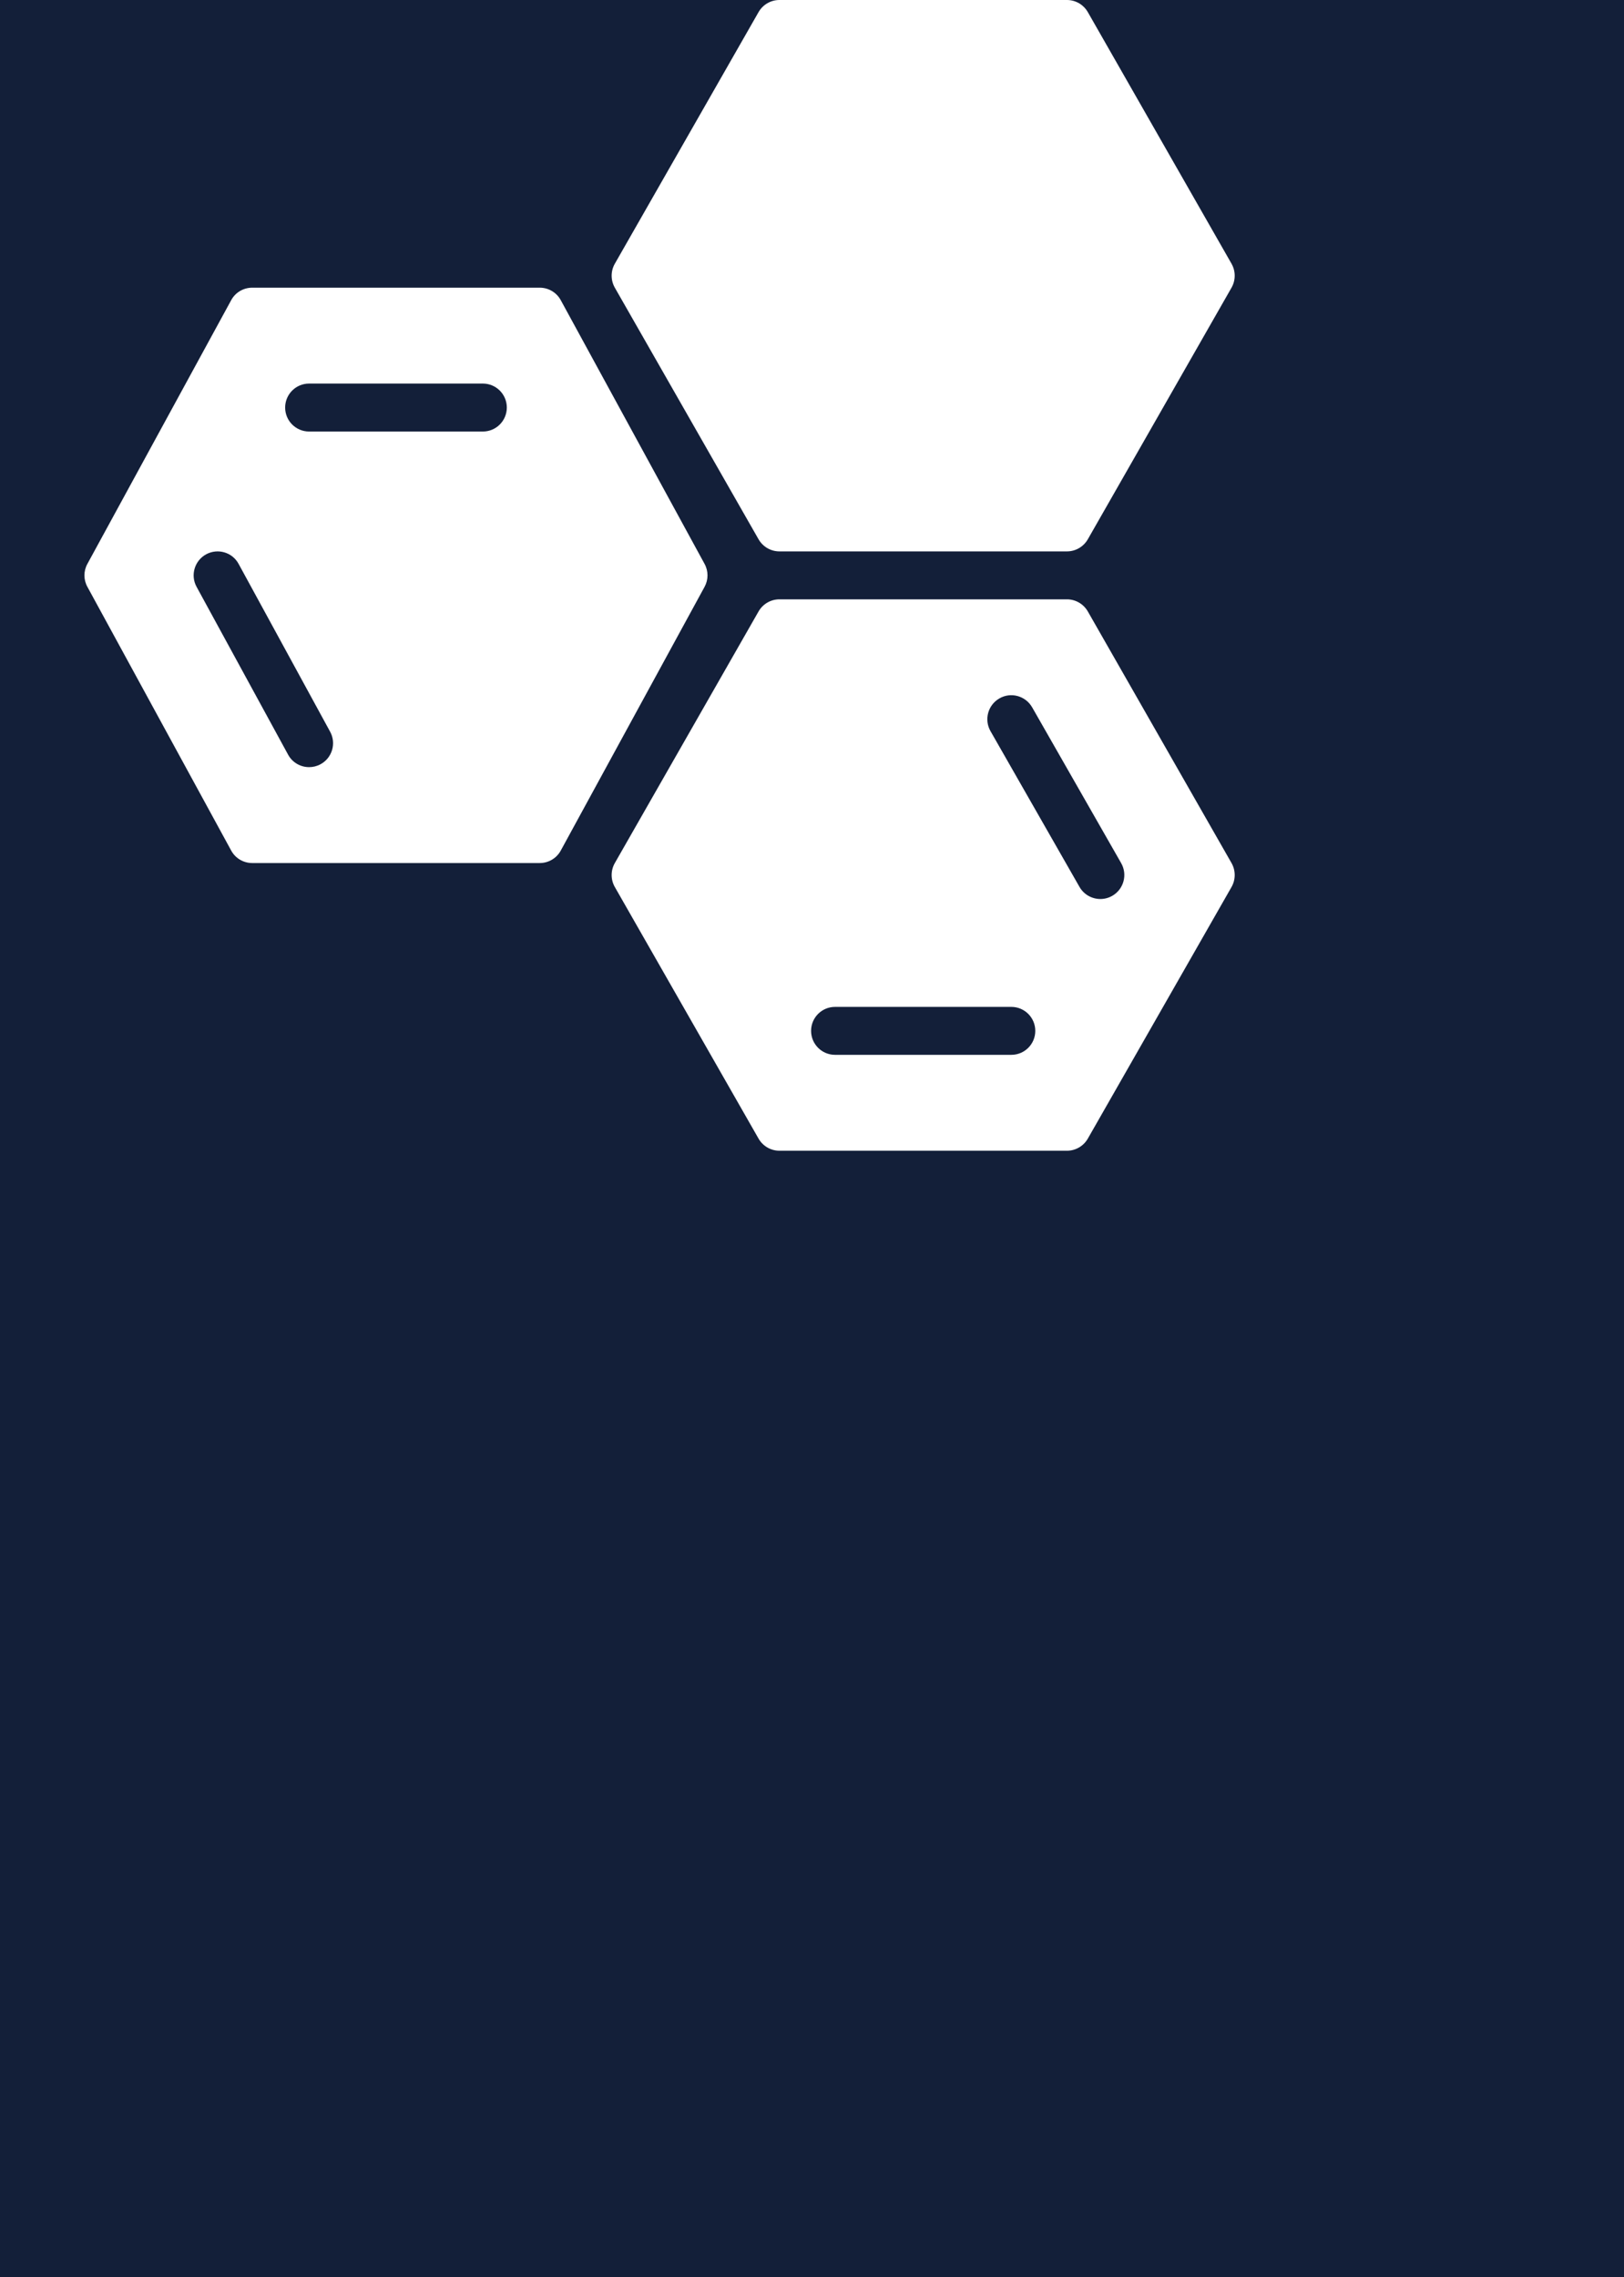 <?xml version="1.0" encoding="utf-8"?>
<!-- Generator: Adobe Illustrator 21.1.0, SVG Export Plug-In . SVG Version: 6.00 Build 0)  -->
<svg version="1.1" xmlns="http://www.w3.org/2000/svg" xmlns:xlink="http://www.w3.org/1999/xlink" x="0px" y="0px"
	 viewBox="-4 0 268.239 376.007" enable-background="new -4 0 268.239 376.007" xml:space="preserve">
<g id="Слой_2" display="none">
</g>
<g id="Слой_1">
	<g id="_x33_-2.">
		<path fill="#131F39" d="M75.751,63.333H47.055c-2.187,0-3.957,1.772-3.957,3.959c0,2.189,1.77,3.959,3.957,3.959h28.696
			c2.191,0,3.959-1.77,3.961-3.959C79.712,65.105,77.942,63.333,75.751,63.333z"/>
		<path fill="#131F39" d="M35.411,93.106c-1.033-1.921-3.44-2.621-5.364-1.581c-1.915,1.048-2.627,3.451-1.577,5.37l15.114,27.708
			c0.712,1.318,2.071,2.063,3.471,2.063c0.643,0,1.291-0.154,1.896-0.483c1.917-1.046,2.629-3.451,1.575-5.37L35.411,93.106z"/>
		<path fill="#131F39" d="M163.039,166.251h-29.113c-2.187,0-3.957,1.77-3.957,3.957c0,2.189,1.77,3.959,3.957,3.959h29.113
			c2.191,0,3.961-1.77,3.961-3.957C167,168.021,165.23,166.251,163.039,166.251z"/>
		<path fill="#131F39" d="M172.233,0c1.423,0,2.729,0.762,3.442,1.996l23.747,41.561c0.687,1.218,0.687,2.71,0,3.928l-23.747,41.561
			c-0.712,1.233-2.019,1.996-3.442,1.996h-47.499c-1.423,0-2.728-0.763-3.44-1.996l-23.75-41.561c-0.689-1.218-0.689-2.71,0-3.928
			l23.75-41.561C122.007,0.762,123.312,0,124.734,0H-4v376.757h268.239V0H172.233z M85.156,142.5h-47.5
			c-1.45,0-2.785-0.793-3.471-2.063l-23.75-43.542c-0.652-1.179-0.652-2.61,0-3.789l23.75-43.54
			c0.685-1.274,2.021-2.065,3.471-2.065h47.499c1.442,0,2.78,0.793,3.469,2.065l23.75,43.54c0.647,1.18,0.647,2.61,0.001,3.789
			l-23.75,43.542C87.936,141.709,86.598,142.5,85.156,142.5z M199.422,146.444l-23.747,41.561c-0.712,1.234-2.019,1.996-3.442,1.996
			h-47.499c-1.423,0-2.728-0.762-3.44-1.996l-23.75-41.561c-0.689-1.218-0.689-2.71,0-3.928l23.75-41.561
			c0.712-1.233,2.017-1.996,3.44-1.996h47.499c1.423,0,2.729,0.762,3.442,1.996l23.747,41.561
			C200.109,143.734,200.109,145.226,199.422,146.444z"/>
		<path fill="#131F39" d="M166.481,116.787c-1.096-1.909-3.527-2.563-5.403-1.473c-1.901,1.087-2.56,3.502-1.479,5.401
			l14.705,25.729c0.734,1.28,2.073,1.994,3.442,1.994c0.672,0,1.342-0.166,1.963-0.521c1.902-1.087,2.56-3.503,1.477-5.401
			L166.481,116.787z"/>
	</g>
	<g id="_x33_-3." display="none">
		<g display="inline">
			<defs>
				<path id="SVGID_1_" d="M112.375,96.895l-23.75,43.542c-0.689,1.272-2.027,2.063-3.469,2.063h-47.5
					c-1.45,0-2.785-0.793-3.471-2.063l-23.75-43.542c-0.652-1.179-0.652-2.61,0-3.789l23.75-43.54
					c0.685-1.274,2.021-2.065,3.471-2.065h47.499c1.442,0,2.78,0.793,3.469,2.065l23.75,43.54
					C113.021,94.286,113.021,95.716,112.375,96.895L112.375,96.895z M35.411,93.106c-1.033-1.921-3.44-2.621-5.364-1.581
					c-1.915,1.048-2.627,3.451-1.577,5.37l15.114,27.708c0.712,1.318,2.071,2.063,3.471,2.063c0.643,0,1.291-0.154,1.896-0.483
					c1.917-1.046,2.629-3.451,1.575-5.37L35.411,93.106L35.411,93.106z M75.751,63.333H47.055c-2.187,0-3.957,1.772-3.957,3.959
					c0,2.189,1.77,3.959,3.957,3.959h28.696c2.191,0,3.959-1.77,3.961-3.959C79.712,65.105,77.942,63.333,75.751,63.333
					L75.751,63.333z M199.422,47.485l-23.747,41.561c-0.712,1.233-2.019,1.996-3.442,1.996h-47.499c-1.423,0-2.728-0.763-3.44-1.996
					l-23.75-41.561c-0.689-1.218-0.689-2.71,0-3.928l23.75-41.561C122.007,0.762,123.312,0,124.734,0h47.499
					c1.423,0,2.729,0.762,3.442,1.996l23.747,41.561C200.109,44.775,200.109,46.267,199.422,47.485L199.422,47.485z
					 M199.422,146.444l-23.747,41.561c-0.712,1.234-2.019,1.996-3.442,1.996h-47.499c-1.423,0-2.728-0.762-3.44-1.996l-23.75-41.561
					c-0.689-1.218-0.689-2.71,0-3.928l23.75-41.561c0.712-1.233,2.017-1.996,3.44-1.996h47.499c1.423,0,2.729,0.762,3.442,1.996
					l23.747,41.561C200.109,143.734,200.109,145.226,199.422,146.444L199.422,146.444z M129.969,170.208
					c0,2.189,1.77,3.959,3.957,3.959h29.113c2.191,0,3.961-1.77,3.961-3.957c0-2.189-1.77-3.959-3.961-3.959h-29.113
					C131.739,166.251,129.969,168.021,129.969,170.208L129.969,170.208z M181.186,142.516l-14.705-25.729
					c-1.096-1.909-3.527-2.563-5.403-1.473c-1.901,1.087-2.56,3.502-1.479,5.401l14.705,25.729c0.734,1.28,2.073,1.994,3.442,1.994
					c0.672,0,1.342-0.166,1.963-0.521C181.611,146.83,182.269,144.414,181.186,142.516L181.186,142.516z"/>
			</defs>
			<linearGradient id="SVGID_2_" gradientUnits="userSpaceOnUse" x1="9.946" y1="95.001" x2="199.937" y2="95.001">
				<stop  offset="0" style="stop-color:#ED3338"/>
				<stop  offset="1" style="stop-color:#131F38"/>
			</linearGradient>
			<use xlink:href="#SVGID_1_"  overflow="visible" fill="url(#SVGID_2_)"/>
			<clipPath id="SVGID_3_">
				<use xlink:href="#SVGID_1_"  overflow="visible"/>
			</clipPath>
			<g clip-path="url(#SVGID_3_)">
			</g>
		</g>
	</g>
	<g id="_x33_." display="none">
		<g display="inline">
			<g>
				<defs>
					<path id="SVGID_4_" d="M9.618,225.929v-6.403h-5.32v6.403h-4.6v-15.705h4.6v5.822h5.32v-5.822h4.602v15.705H9.618
						L9.618,225.929z M26.182,225.929l-0.871-1.612h-0.093c-0.61,0.703-1.232,1.181-1.867,1.44
						c-0.633,0.259-1.452,0.386-2.455,0.386c-1.237,0-2.21-0.344-2.922-1.031c-0.71-0.687-1.066-1.654-1.066-2.899
						c0-1.297,0.486-2.262,1.461-2.895c0.973-0.635,2.382-0.99,4.229-1.069l2.191-0.064v-0.172c0-1.004-0.533-1.504-1.6-1.504
						c-0.957,0-2.174,0.299-3.65,0.901l-1.309-2.772c1.529-0.73,3.461-1.094,5.795-1.094c1.683,0,2.988,0.386,3.911,1.16
						c0.923,0.772,1.386,1.855,1.386,3.243v7.982H26.182L26.182,225.929z M24.814,220.493l-1.042,0.042
						c-1.492,0.05-2.237,0.56-2.237,1.527c0,0.745,0.429,1.116,1.286,1.116c0.548,0,1.019-0.16,1.409-0.483
						c0.39-0.322,0.585-0.741,0.585-1.257L24.814,220.493L24.814,220.493z M40.125,226.703c-0.666,1.647-1.482,2.811-2.451,3.49
						c-0.971,0.681-2.235,1.021-3.797,1.021c-0.602,0-1.22-0.06-1.853-0.183v-3.297c0.409,0.087,0.876,0.129,1.401,0.129
						c0.402,0,0.755-0.071,1.056-0.214c0.301-0.145,0.564-0.347,0.788-0.608s0.463-0.689,0.718-1.284l-5.169-11.999h4.776
						l2.226,6.982c0.108,0.365,0.181,0.807,0.22,1.322h0.093c0.062-0.494,0.154-0.928,0.278-1.301l2.284-7.003h4.625L40.125,226.703
						L40.125,226.703z M55.145,225.929v-4.426c-1.498,0.602-2.886,0.903-4.16,0.903c-1.592,0-2.768-0.34-3.529-1.015
						c-0.762-0.677-1.143-1.724-1.143-3.143v-4.49h4.532v4.276c0,0.838,0.413,1.257,1.239,1.257c0.882,0,1.901-0.18,3.06-0.537
						v-4.996h4.532v12.171H55.145L55.145,225.929z M70.931,225.929v-4.662h-3.592v4.662h-4.532v-12.171h4.532v4.382h3.592v-4.382
						h4.532v12.171L70.931,225.929L70.931,225.929z M89.4,224.473c-1.154,1.114-2.772,1.67-4.851,1.67
						c-1.992,0-3.579-0.569-4.756-1.706c-1.179-1.139-1.768-2.679-1.768-4.619c0-1.984,0.577-3.527,1.733-4.625
						c1.154-1.1,2.776-1.648,4.861-1.648c1.291,0,2.43,0.253,3.421,0.762c0.988,0.508,1.751,1.237,2.289,2.185
						c0.537,0.95,0.805,2.058,0.805,3.326C91.133,221.809,90.556,223.36,89.4,224.473L89.4,224.473z M86.08,217.465
						c-0.293-0.531-0.795-0.795-1.508-0.795c-0.695,0-1.193,0.263-1.494,0.79s-0.452,1.313-0.452,2.359
						c0,1.044,0.151,1.842,0.452,2.39s0.807,0.822,1.517,0.822c0.705,0,1.201-0.274,1.49-0.822c0.29-0.548,0.434-1.345,0.434-2.39
						C86.52,218.779,86.373,217.993,86.08,217.465L86.08,217.465z"/>
				</defs>
				<use xlink:href="#SVGID_4_"  overflow="visible" fill="#FFFFFF"/>
				<clipPath id="SVGID_5_">
					<use xlink:href="#SVGID_4_"  overflow="visible"/>
				</clipPath>
				<g clip-path="url(#SVGID_5_)">
				</g>
			</g>
		</g>
		<g display="inline">
			<g>
				<defs>
					<path id="SVGID_6_" d="M-1.635,253.391v-3.351h6.55v3.351H-1.635L-1.635,253.391z M17.071,257.613v-3.297
						c0-1.152,0.054-2.517,0.162-4.092l-5.227,7.389h-5.03v-12.171h4.034v3.061c0,0.172-0.002,0.359-0.006,0.56
						s-0.056,1.475-0.156,3.824l5.25-7.445h5.007v12.171H17.071L17.071,257.613z M33.541,249.257
						c-0.548-0.222-1.054-0.4-1.517-0.533c-0.463-0.131-0.948-0.199-1.45-0.199c-0.734,0-1.301,0.266-1.703,0.795
						c-0.403,0.531-0.604,1.278-0.604,2.245c0,1.95,0.778,2.922,2.33,2.922c1.33,0,2.604-0.357,3.826-1.073v3.339
						c-1.168,0.716-2.569,1.075-4.208,1.075c-2.148,0-3.776-0.539-4.886-1.612c-1.108-1.075-1.662-2.618-1.662-4.631
						c0-2.019,0.598-3.583,1.795-4.693c1.199-1.11,2.901-1.666,5.111-1.666c1.523,0,2.955,0.309,4.301,0.925L33.541,249.257
						L33.541,249.257z M46.337,249.257c-0.548-0.222-1.054-0.4-1.517-0.533c-0.465-0.131-0.948-0.199-1.45-0.199
						c-0.734,0-1.303,0.266-1.704,0.795c-0.402,0.531-0.602,1.278-0.602,2.245c0,1.95,0.776,2.922,2.33,2.922
						c1.328,0,2.604-0.357,3.824-1.073v3.339c-1.166,0.716-2.569,1.075-4.206,1.075c-2.148,0-3.778-0.539-4.886-1.612
						c-1.108-1.075-1.664-2.618-1.664-4.631c0-2.019,0.6-3.583,1.797-4.693c1.197-1.11,2.901-1.666,5.111-1.666
						c1.523,0,2.955,0.309,4.301,0.925L46.337,249.257L46.337,249.257z M58.473,257.613v-9.044h-2.666
						c-0.255,2.614-0.577,4.534-0.963,5.762c-0.386,1.23-0.919,2.119-1.598,2.67c-0.681,0.552-1.596,0.828-2.747,0.828
						c-0.805,0-1.488-0.108-2.052-0.322v-3.127c0.255,0.129,0.595,0.195,1.019,0.195c0.347,0,0.629-0.168,0.847-0.5
						c0.216-0.334,0.407-0.865,0.573-1.596c0.166-0.73,0.317-1.668,0.452-2.814c0.135-1.145,0.264-2.552,0.388-4.222h11.277v12.171
						h-4.53V257.613z M70.143,252.662c0.031,0.679,0.299,1.214,0.805,1.6c0.506,0.388,1.197,0.581,2.069,0.581
						c0.795,0,1.529-0.071,2.197-0.21s1.392-0.376,2.174-0.714v3.019c-0.712,0.336-1.446,0.569-2.203,0.699
						c-0.757,0.127-1.662,0.193-2.712,0.193c-2.187,0-3.886-0.539-5.094-1.618c-1.21-1.077-1.815-2.612-1.815-4.602
						c0-2.056,0.56-3.633,1.681-4.733c1.12-1.098,2.72-1.648,4.799-1.648c1.977,0,3.505,0.479,4.583,1.434
						c1.079,0.955,1.618,2.332,1.618,4.131v1.869L70.143,252.662L70.143,252.662z M73.591,248.613
						c-0.344-0.351-0.805-0.527-1.384-0.527c-0.533,0-0.981,0.156-1.34,0.467c-0.359,0.313-0.569,0.801-0.631,1.467h3.893
						C74.114,249.432,73.934,248.964,73.591,248.613L73.591,248.613z M92.176,262.082v-4.469h-8.681v4.469h-3.963v-7.594h1.158
						c0.672-1.06,1.237-2.382,1.699-3.969c0.459-1.587,0.778-3.278,0.955-5.077h10.848v9.045h1.948v7.594h-3.964V262.082z
						 M89.66,248.569h-2.585c-0.139,0.967-0.328,1.907-0.567,2.824s-0.587,1.948-1.042,3.094h4.195L89.66,248.569L89.66,248.569z
						 M108.801,256.158c-1.154,1.114-2.772,1.672-4.849,1.672c-1.994,0-3.581-0.569-4.758-1.708
						c-1.179-1.139-1.768-2.679-1.768-4.619c0-1.984,0.577-3.525,1.733-4.625c1.154-1.098,2.776-1.648,4.862-1.648
						c1.289,0,2.43,0.255,3.419,0.762c0.988,0.51,1.753,1.237,2.289,2.187c0.537,0.948,0.805,2.056,0.805,3.324
						C110.535,253.492,109.958,255.046,108.801,256.158L108.801,256.158z M105.481,249.149c-0.293-0.529-0.795-0.795-1.506-0.795
						c-0.697,0-1.195,0.264-1.496,0.79c-0.301,0.527-0.452,1.313-0.452,2.359c0,1.046,0.151,1.842,0.452,2.39
						s0.807,0.822,1.519,0.822c0.703,0,1.199-0.274,1.488-0.822c0.29-0.548,0.434-1.343,0.434-2.39
						C105.921,250.464,105.775,249.679,105.481,249.149L105.481,249.149z M123.47,251.233v0.085c0.942,0.1,1.666,0.4,2.168,0.898
						s0.753,1.137,0.753,1.917c0,2.32-2.04,3.48-6.119,3.48h-7.152v-12.171h7.175c1.907,0,3.334,0.259,4.276,0.774
						c0.944,0.515,1.415,1.307,1.415,2.374c0,0.708-0.224,1.295-0.672,1.76C124.863,250.818,124.249,251.113,123.47,251.233
						L123.47,251.233z M120.225,248.193h-2.573v1.826h2.399c0.479,0,0.836-0.083,1.071-0.247c0.236-0.164,0.353-0.373,0.353-0.623
						C121.476,248.511,121.059,248.193,120.225,248.193L120.225,248.193z M121.371,252.91c-0.278-0.164-0.68-0.247-1.205-0.247
						h-2.515v2.203h2.469c1.112,0,1.668-0.38,1.668-1.139C121.788,253.345,121.649,253.074,121.371,252.91L121.371,252.91z
						 M137.586,257.613l-0.869-1.61h-0.093c-0.61,0.701-1.233,1.181-1.867,1.438c-0.633,0.259-1.452,0.388-2.457,0.388
						c-1.235,0-2.21-0.344-2.921-1.031c-0.71-0.689-1.066-1.656-1.066-2.901c0-1.297,0.486-2.26,1.459-2.895
						c0.975-0.633,2.384-0.99,4.231-1.069l2.191-0.064v-0.172c0-1.002-0.533-1.504-1.6-1.504c-0.957,0-2.175,0.301-3.65,0.901
						l-1.311-2.77c1.531-0.732,3.463-1.096,5.795-1.096c1.685,0,2.99,0.386,3.913,1.16c0.923,0.774,1.384,1.855,1.384,3.245v7.98
						H137.586L137.586,257.613z M136.219,252.179l-1.044,0.042c-1.49,0.05-2.235,0.558-2.235,1.525c0,0.745,0.429,1.118,1.286,1.118
						c0.548,0,1.017-0.162,1.409-0.485c0.39-0.322,0.585-0.741,0.585-1.257L136.219,252.179L136.219,252.179z M151.669,248.569
						v9.044h-4.532v-9.044h-4.324v-3.127h13.178v3.127H151.669L151.669,248.569z M162.134,252.662
						c0.031,0.679,0.301,1.214,0.807,1.6c0.506,0.388,1.195,0.581,2.069,0.581c0.795,0,1.527-0.071,2.195-0.21
						c0.67-0.139,1.394-0.376,2.174-0.714v3.019c-0.71,0.336-1.444,0.569-2.202,0.699c-0.757,0.127-1.66,0.193-2.712,0.193
						c-2.187,0-3.884-0.539-5.094-1.618c-1.208-1.077-1.813-2.612-1.813-4.602c0-2.056,0.56-3.633,1.679-4.733
						c1.121-1.098,2.72-1.648,4.799-1.648c1.979,0,3.505,0.479,4.584,1.434c1.077,0.955,1.616,2.332,1.616,4.131v1.869
						L162.134,252.662L162.134,252.662z M165.583,248.613c-0.344-0.351-0.807-0.527-1.386-0.527c-0.533,0-0.979,0.156-1.338,0.467
						c-0.359,0.313-0.571,0.801-0.633,1.467h3.895C166.106,249.432,165.927,248.964,165.583,248.613L165.583,248.613z
						 M181.444,257.613v-9.044h-2.666c-0.255,2.614-0.577,4.534-0.963,5.762c-0.386,1.23-0.919,2.119-1.598,2.67
						c-0.681,0.552-1.596,0.828-2.747,0.828c-0.805,0-1.488-0.108-2.052-0.322v-3.127c0.255,0.129,0.595,0.195,1.019,0.195
						c0.347,0,0.631-0.168,0.847-0.5c0.216-0.334,0.407-0.865,0.573-1.596c0.166-0.73,0.317-1.668,0.452-2.814
						c0.135-1.145,0.264-2.552,0.388-4.222h11.277v12.171h-4.53V257.613z M199.072,256.648c-0.981,0.643-2.469,0.965-4.461,0.965
						h-5.505v-12.171h4.53v4.384h0.429c2.28,0,3.93,0.293,4.949,0.88c1.021,0.587,1.531,1.548,1.531,2.88
						C200.545,254.982,200.054,256.003,199.072,256.648L199.072,256.648z M195.63,252.855c-0.255-0.185-0.679-0.28-1.274-0.28h-0.72
						v2.289h0.766c1.073,0,1.61-0.365,1.61-1.096C196.012,253.345,195.885,253.042,195.63,252.855L195.63,252.855z M212.181,249.257
						c-0.548-0.222-1.054-0.4-1.517-0.533c-0.465-0.131-0.948-0.199-1.45-0.199c-0.734,0-1.301,0.266-1.704,0.795
						c-0.402,0.531-0.602,1.278-0.602,2.245c0,1.95,0.778,2.922,2.33,2.922c1.33,0,2.604-0.357,3.826-1.073v3.339
						c-1.168,0.716-2.569,1.075-4.208,1.075c-2.148,0-3.778-0.539-4.886-1.612c-1.108-1.075-1.662-2.618-1.662-4.631
						c0-2.019,0.598-3.583,1.795-4.693c1.199-1.11,2.901-1.666,5.111-1.666c1.523,0,2.955,0.309,4.301,0.925L212.181,249.257
						L212.181,249.257z M230.25,257.613h-5.181l-4.868-6.175v6.175h-4.53v-12.171h4.53v5.897l4.66-5.897h5.007l-4.915,5.833
						L230.25,257.613L230.25,257.613z M241.805,257.613v-3.297c0-1.152,0.054-2.517,0.162-4.092l-5.227,7.389h-5.028v-12.171h4.032
						v3.061c0,0.172-0.002,0.359-0.006,0.56s-0.056,1.475-0.156,3.824l5.25-7.445h5.007v12.171H241.805L241.805,257.613z
						 M262.239,257.613h-5.146l-2.214-3.695l-2.202,3.695h-5.158l4.231-6.208l-4.009-5.963h5.144l1.994,3.417l2.04-3.417h5.158
						l-4.115,5.963L262.239,257.613L262.239,257.613z"/>
				</defs>
				<use xlink:href="#SVGID_6_"  overflow="visible" fill="#FFFFFF"/>
				<clipPath id="SVGID_7_">
					<use xlink:href="#SVGID_6_"  overflow="visible"/>
				</clipPath>
				<g clip-path="url(#SVGID_7_)">
				</g>
			</g>
		</g>
		<g display="inline">
			<g>
				<defs>
					<path id="SVGID_8_" d="M9.526,289.299V286c0-1.152,0.054-2.517,0.162-4.092l-5.227,7.391h-5.029v-12.171h4.032v3.061
						c0,0.172-0.002,0.357-0.006,0.558s-0.056,1.475-0.156,3.824l5.25-7.443h5.007v12.171H9.526L9.526,289.299z M24.814,289.299
						v-4.662h-3.592v4.662H16.69v-12.171h4.532v4.382h3.592v-4.382h4.532v12.171H24.814L24.814,289.299z M41.781,280.941
						c-0.548-0.222-1.054-0.4-1.517-0.531c-0.463-0.133-0.948-0.199-1.45-0.199c-0.734,0-1.301,0.264-1.703,0.795
						c-0.403,0.529-0.604,1.278-0.604,2.245c0,1.948,0.778,2.921,2.33,2.921c1.33,0,2.604-0.357,3.826-1.073v3.341
						c-1.168,0.716-2.569,1.073-4.208,1.073c-2.148,0-3.776-0.537-4.886-1.612c-1.108-1.073-1.662-2.617-1.662-4.629
						c0-2.019,0.598-3.585,1.795-4.695c1.199-1.11,2.901-1.666,5.111-1.666c1.523,0,2.955,0.309,4.301,0.925L41.781,280.941
						L41.781,280.941z M53.129,280.253v9.045h-4.532v-9.045h-4.324v-3.125h13.178v3.125H53.129L53.129,280.253z M69.68,289.299V286
						c0-1.152,0.054-2.517,0.162-4.092l-5.227,7.391h-5.03v-12.171h4.034v3.061c0,0.172-0.002,0.357-0.006,0.558
						c-0.006,0.201-0.058,1.475-0.158,3.824l5.25-7.443h5.007v12.171H69.68L69.68,289.299z M84.7,280.253v9.045h-4.53v-9.045h-4.324
						v-3.125h13.178v3.125H84.7L84.7,280.253z M98.876,290.072c-0.666,1.648-1.482,2.812-2.451,3.492
						c-0.971,0.681-2.235,1.021-3.797,1.021c-0.602,0-1.22-0.062-1.853-0.183v-3.297c0.409,0.085,0.876,0.129,1.401,0.129
						c0.401,0,0.755-0.073,1.056-0.216s0.564-0.346,0.788-0.606c0.224-0.263,0.463-0.689,0.718-1.284l-5.169-11.999h4.776
						l2.226,6.982c0.108,0.365,0.181,0.805,0.22,1.32h0.093c0.062-0.494,0.154-0.927,0.278-1.299l2.284-7.003h4.625L98.876,290.072
						L98.876,290.072z M113.49,280.253v9.045h-4.53v-9.045h-4.324v-3.125h13.178v3.125H113.49L113.49,280.253z M128.512,289.299
						l-0.869-1.612h-0.093c-0.612,0.703-1.233,1.181-1.867,1.44c-0.633,0.257-1.453,0.386-2.457,0.386
						c-1.237,0-2.21-0.344-2.921-1.031c-0.712-0.687-1.067-1.654-1.067-2.901c0-1.295,0.488-2.26,1.461-2.893
						c0.973-0.635,2.384-0.99,4.231-1.069l2.189-0.066v-0.172c0-1.002-0.533-1.504-1.598-1.504c-0.959,0-2.175,0.301-3.652,0.903
						l-1.309-2.772c1.529-0.73,3.461-1.096,5.795-1.096c1.685,0,2.988,0.388,3.913,1.16c0.923,0.774,1.384,1.855,1.384,3.245v7.982
						H128.512L128.512,289.299z M127.143,283.863l-1.042,0.042c-1.492,0.05-2.237,0.56-2.237,1.525c0,0.745,0.429,1.118,1.288,1.118
						c0.548,0,1.017-0.16,1.407-0.483c0.39-0.322,0.585-0.741,0.585-1.257v-0.945H127.143z"/>
				</defs>
				<use xlink:href="#SVGID_8_"  overflow="visible" fill="#FFFFFF"/>
				<clipPath id="SVGID_9_">
					<use xlink:href="#SVGID_8_"  overflow="visible"/>
				</clipPath>
				<g clip-path="url(#SVGID_9_)">
				</g>
			</g>
		</g>
		<g display="inline">
			<g>
				<defs>
					<path id="SVGID_10_" d="M6.3,324.288v1.262h-6.765v-12.136H6.3v1.253H0.946v3.909h5.03v1.245h-5.03v4.467H6.3L6.3,324.288z
						 M14.218,320.702v0.075c0.776,0.104,1.342,0.332,1.699,0.681c0.357,0.347,0.535,0.83,0.535,1.444
						c0,0.845-0.311,1.5-0.934,1.959c-0.622,0.459-1.531,0.689-2.726,0.689H8.783v-9.099h3.992c2.258,0,3.388,0.762,3.388,2.284
						c0,0.593-0.17,1.042-0.512,1.349C15.311,320.391,14.834,320.598,14.218,320.702L14.218,320.702z M10.161,324.396h2.531
						c1.589,0,2.382-0.529,2.382-1.587c0-0.492-0.185-0.849-0.56-1.073c-0.373-0.226-0.992-0.338-1.855-0.338h-2.498L10.161,324.396
						L10.161,324.396z M14.307,317.926c-0.342-0.185-0.857-0.278-1.548-0.278h-2.598v2.563h2.332c0.851,0,1.454-0.104,1.801-0.315
						c0.349-0.21,0.523-0.554,0.523-1.029C14.817,318.426,14.647,318.112,14.307,317.926L14.307,317.926z M25.462,324.475
						c-0.666,0.826-1.592,1.241-2.776,1.241c-0.593,0-1.133-0.11-1.623-0.328c-0.49-0.22-0.901-0.556-1.233-1.01h-0.098
						c0.066,0.531,0.098,1.035,0.098,1.511v3.743h-1.376V316.45h1.12l0.191,1.247h0.066c0.355-0.5,0.766-0.859,1.237-1.081
						c0.471-0.22,1.01-0.332,1.619-0.332c1.206,0,2.137,0.413,2.793,1.237c0.654,0.824,0.983,1.982,0.983,3.471
						C26.462,322.487,26.13,323.647,25.462,324.475L25.462,324.475z M24.366,318.366c-0.444-0.606-1.071-0.909-1.88-0.909
						c-0.928,0-1.6,0.257-2.015,0.772c-0.417,0.514-0.629,1.334-0.641,2.457v0.307c0,1.278,0.214,2.193,0.641,2.743
						c0.425,0.55,1.108,0.826,2.05,0.826c0.786,0,1.401-0.319,1.845-0.956c0.446-0.635,0.67-1.513,0.67-2.631
						C25.036,319.84,24.812,318.971,24.366,318.366L24.366,318.366z M35.602,324.465c-0.747,0.834-1.78,1.251-3.096,1.251
						c-0.815,0-1.537-0.191-2.168-0.573c-0.629-0.382-1.118-0.93-1.459-1.645c-0.344-0.712-0.515-1.548-0.515-2.505
						c0-1.484,0.371-2.639,1.112-3.467c0.741-0.826,1.772-1.241,3.089-1.241c1.272,0,2.284,0.425,3.034,1.27
						c0.749,0.847,1.123,1.992,1.123,3.438C36.722,322.475,36.349,323.633,35.602,324.465L35.602,324.465z M34.593,318.357
						c-0.467-0.6-1.158-0.9-2.071-0.9c-0.901,0-1.581,0.295-2.04,0.888s-0.689,1.475-0.689,2.648c0,1.162,0.232,2.046,0.697,2.656
						c0.465,0.608,1.149,0.913,2.05,0.913s1.587-0.303,2.054-0.909c0.469-0.606,0.703-1.492,0.703-2.66
						C35.295,319.836,35.062,318.956,34.593,318.357L34.593,318.357z M45.381,325.551v-7.903h-4.864v7.903h-1.378v-9.099h7.636
						v9.099L45.381,325.551L45.381,325.551z M55.291,325.551l-0.274-1.295h-0.066c-0.454,0.569-0.907,0.956-1.357,1.158
						c-0.452,0.201-1.015,0.303-1.689,0.303c-0.903,0-1.61-0.234-2.121-0.699c-0.512-0.463-0.768-1.125-0.768-1.982
						c0-1.838,1.469-2.801,4.407-2.89l1.544-0.05v-0.564c0-0.714-0.153-1.241-0.459-1.581c-0.307-0.342-0.799-0.512-1.475-0.512
						c-0.757,0-1.616,0.234-2.573,0.697l-0.423-1.054c0.448-0.243,0.94-0.434,1.473-0.571c0.535-0.139,1.069-0.208,1.606-0.208
						c1.085,0,1.89,0.241,2.413,0.722c0.523,0.483,0.784,1.255,0.784,2.316v6.21L55.291,325.551L55.291,325.551z M54.934,321.076
						l-1.378,0.058c-1.095,0.039-1.886,0.208-2.368,0.51c-0.484,0.303-0.728,0.772-0.728,1.407c0,0.498,0.151,0.878,0.454,1.137
						c0.301,0.261,0.722,0.39,1.264,0.39c0.859,0,1.533-0.234,2.023-0.705c0.488-0.471,0.734-1.129,0.734-1.977L54.934,321.076
						L54.934,321.076z M7.487,339.15c-0.919-0.432-1.838-0.649-2.756-0.649c-1.334,0-2.386,0.444-3.158,1.332
						c-0.772,0.89-1.158,2.104-1.158,3.648c0,1.589,0.373,2.816,1.116,3.681c0.745,0.867,1.807,1.299,3.185,1.299
						c0.845,0,1.811-0.151,2.895-0.456v1.237c-0.84,0.315-1.878,0.473-3.112,0.473c-1.788,0-3.168-0.542-4.139-1.627
						c-0.971-1.085-1.457-2.625-1.457-4.623c0-1.251,0.235-2.347,0.703-3.287c0.467-0.94,1.143-1.666,2.025-2.175
						c0.882-0.51,1.923-0.763,3.117-0.763c1.272,0,2.384,0.232,3.337,0.697L7.487,339.15L7.487,339.15z M10.974,345.249
						c0.027,1.069,0.297,1.88,0.809,2.432c0.512,0.554,1.233,0.83,2.164,0.83c0.979,0,1.948-0.205,2.905-0.614v1.23
						c-0.488,0.208-0.948,0.361-1.382,0.452s-0.959,0.137-1.573,0.137c-1.345,0-2.407-0.409-3.183-1.23
						c-0.778-0.818-1.168-1.955-1.168-3.411c0-1.467,0.361-2.631,1.085-3.494c0.722-0.865,1.691-1.295,2.909-1.295
						c1.139,0,2.042,0.374,2.706,1.123c0.664,0.751,0.996,1.739,0.996,2.969v0.871L10.974,345.249L10.974,345.249z M15.182,342.133
						c-0.386-0.463-0.94-0.695-1.66-0.695c-0.73,0-1.313,0.239-1.747,0.714c-0.434,0.477-0.691,1.135-0.768,1.977h4.756
						C15.763,343.26,15.57,342.594,15.182,342.133L15.182,342.133z M25.026,344.701v0.075c0.776,0.106,1.342,0.332,1.699,0.681
						c0.357,0.348,0.535,0.83,0.535,1.444c0,0.847-0.311,1.5-0.934,1.959c-0.622,0.459-1.531,0.689-2.726,0.689h-4.01v-9.098h3.992
						c2.258,0,3.388,0.761,3.388,2.282c0,0.593-0.172,1.042-0.512,1.349C26.119,344.391,25.642,344.596,25.026,344.701
						L25.026,344.701z M20.969,348.396H23.5c1.589,0,2.382-0.529,2.382-1.585c0-0.492-0.185-0.851-0.56-1.075
						c-0.374-0.224-0.992-0.336-1.855-0.336h-2.498L20.969,348.396L20.969,348.396z M25.113,341.926
						c-0.34-0.185-0.855-0.278-1.548-0.278h-2.596v2.565H23.3c0.851,0,1.452-0.106,1.801-0.317c0.349-0.21,0.523-0.552,0.523-1.029
						C25.625,342.426,25.455,342.111,25.113,341.926L25.113,341.926z M30.182,345.249c0.027,1.069,0.297,1.88,0.809,2.432
						c0.512,0.554,1.233,0.83,2.162,0.83c0.981,0,1.948-0.205,2.905-0.614v1.23c-0.486,0.208-0.948,0.361-1.382,0.452
						s-0.957,0.137-1.573,0.137c-1.343,0-2.405-0.409-3.183-1.23c-0.776-0.818-1.166-1.955-1.166-3.411
						c0-1.467,0.361-2.631,1.083-3.494c0.722-0.865,1.693-1.295,2.911-1.295c1.139,0,2.04,0.374,2.704,1.123
						c0.664,0.751,0.996,1.739,0.996,2.969v0.871L30.182,345.249L30.182,345.249z M34.39,342.133
						c-0.388-0.463-0.94-0.695-1.66-0.695c-0.73,0-1.313,0.239-1.747,0.714c-0.434,0.477-0.691,1.135-0.768,1.977h4.756
						C34.971,343.26,34.778,342.594,34.39,342.133L34.39,342.133z M45.808,348.474c-0.666,0.828-1.593,1.241-2.776,1.241
						c-0.593,0-1.133-0.11-1.623-0.328c-0.49-0.218-0.901-0.554-1.233-1.009h-0.098c0.066,0.533,0.098,1.036,0.098,1.511v3.745
						h-1.378v-13.182h1.121l0.191,1.245h0.066c0.355-0.498,0.766-0.859,1.237-1.079c0.471-0.222,1.01-0.332,1.62-0.332
						c1.206,0,2.137,0.411,2.793,1.235c0.654,0.826,0.983,1.982,0.983,3.471C46.808,346.487,46.474,347.646,45.808,348.474
						L45.808,348.474z M44.711,342.366c-0.444-0.606-1.071-0.909-1.88-0.909c-0.928,0-1.602,0.257-2.017,0.772
						c-0.415,0.515-0.627,1.334-0.639,2.457v0.307c0,1.278,0.214,2.193,0.639,2.743c0.427,0.552,1.11,0.826,2.052,0.826
						c0.786,0,1.401-0.318,1.845-0.954c0.446-0.637,0.67-1.513,0.67-2.633C45.381,343.841,45.157,342.971,44.711,342.366
						L44.711,342.366z M55.689,349.549v-4.102h-5.096v4.102h-1.378v-9.098h1.378v3.81h5.096v-3.81h1.378v9.098H55.689
						L55.689,349.549z M65.584,349.549l-0.274-1.295h-0.066c-0.454,0.569-0.905,0.956-1.357,1.158
						c-0.452,0.201-1.013,0.303-1.689,0.303c-0.901,0-1.61-0.234-2.121-0.697c-0.512-0.465-0.768-1.127-0.768-1.984
						c0-1.838,1.469-2.801,4.409-2.89l1.544-0.048v-0.566c0-0.714-0.154-1.241-0.461-1.581s-0.799-0.512-1.473-0.512
						c-0.759,0-1.616,0.234-2.573,0.699l-0.425-1.054c0.448-0.245,0.94-0.434,1.475-0.573c0.533-0.139,1.069-0.209,1.606-0.209
						c1.085,0,1.888,0.241,2.411,0.722c0.523,0.483,0.784,1.255,0.784,2.316v6.21h-1.022V349.549z M65.227,345.076l-1.376,0.058
						c-1.096,0.039-1.886,0.208-2.37,0.512c-0.485,0.301-0.726,0.77-0.726,1.405c0,0.498,0.151,0.878,0.452,1.139
						c0.301,0.259,0.724,0.39,1.266,0.39c0.857,0,1.531-0.235,2.021-0.707c0.49-0.469,0.734-1.129,0.734-1.975v-0.822H65.227z
						 M74.583,349.549v-3.637h-2.299l-2.384,3.637h-1.61l2.616-3.843c-0.703-0.154-1.241-0.456-1.616-0.901
						c-0.373-0.446-0.56-1.006-0.56-1.681c0-0.83,0.28-1.483,0.838-1.957c0.56-0.477,1.34-0.714,2.341-0.714h4.052v9.098h-1.378
						V349.549z M74.583,341.647h-2.5c-1.338,0-2.008,0.498-2.008,1.494c0,1.052,0.762,1.577,2.291,1.577h2.216L74.583,341.647
						L74.583,341.647z M91.133,349.549l-1.509-3.861H84.76l-1.494,3.861h-1.428l4.799-12.186h1.187l4.772,12.186H91.133
						L91.133,349.549z M87.773,340.659c-0.183-0.475-0.371-1.06-0.566-1.751c-0.122,0.531-0.295,1.116-0.521,1.751l-1.428,3.76
						h3.926L87.773,340.659L87.773,340.659z M102.391,349.549v-7.513l-0.166,0.483l-0.483,1.268l-2.349,5.762h-1.152l-2.349-5.777
						c-0.293-0.741-0.496-1.32-0.606-1.735v7.513h-1.23v-9.082h1.685l2.382,5.77c0.239,0.608,0.457,1.27,0.656,1.984l0.257-0.772
						l0.357-0.981l2.465-6.001h1.753v9.082h-1.22V349.549z M107.469,345.249c0.029,1.069,0.297,1.88,0.811,2.432
						c0.512,0.554,1.232,0.83,2.162,0.83c0.979,0,1.948-0.205,2.905-0.614v1.23c-0.486,0.208-0.948,0.361-1.382,0.452
						c-0.434,0.091-0.959,0.137-1.573,0.137c-1.345,0-2.405-0.409-3.183-1.23c-0.778-0.818-1.166-1.955-1.166-3.411
						c0-1.467,0.361-2.631,1.083-3.494c0.722-0.865,1.691-1.295,2.909-1.295c1.141,0,2.042,0.374,2.706,1.123
						c0.664,0.751,0.996,1.739,0.996,2.969v0.871L107.469,345.249L107.469,345.249z M111.679,342.133
						c-0.388-0.463-0.942-0.695-1.66-0.695c-0.732,0-1.315,0.239-1.749,0.714c-0.434,0.477-0.689,1.135-0.766,1.977h4.756
						C112.26,343.26,112.065,342.594,111.679,342.133L111.679,342.133z M123.097,348.474c-0.668,0.828-1.592,1.241-2.778,1.241
						c-0.593,0-1.133-0.11-1.623-0.328c-0.488-0.218-0.9-0.554-1.232-1.009h-0.1c0.068,0.533,0.1,1.036,0.1,1.511v3.745h-1.378
						v-13.182h1.121l0.189,1.245h0.068c0.353-0.498,0.766-0.859,1.237-1.079c0.469-0.222,1.01-0.332,1.618-0.332
						c1.206,0,2.137,0.411,2.793,1.235c0.656,0.826,0.984,1.982,0.984,3.471C124.097,346.487,123.763,347.646,123.097,348.474
						L123.097,348.474z M122.001,342.366c-0.446-0.606-1.073-0.909-1.88-0.909c-0.93,0-1.602,0.257-2.017,0.772
						s-0.627,1.334-0.639,2.457v0.307c0,1.278,0.212,2.193,0.639,2.743c0.427,0.552,1.11,0.826,2.05,0.826
						c0.786,0,1.401-0.318,1.847-0.954c0.446-0.637,0.668-1.513,0.668-2.633C122.669,343.841,122.447,342.971,122.001,342.366
						L122.001,342.366z M133.069,349.549v-5.561l0.025-1.096l0.042-1.079l-4.915,7.737h-1.718v-9.098h1.295v5.768l-0.058,1.511
						l-0.025,0.473l4.922-7.752h1.718v9.098L133.069,349.549L133.069,349.549z M144.417,349.549h-1.61l-4.152-4.608v4.608h-1.376
						v-9.098h1.376v4.424l3.926-4.424h1.511l-3.926,4.391L144.417,349.549L144.417,349.549z M151.696,349.549l-0.274-1.295h-0.066
						c-0.454,0.569-0.907,0.956-1.357,1.158c-0.452,0.201-1.015,0.303-1.689,0.303c-0.903,0-1.61-0.234-2.121-0.697
						c-0.511-0.465-0.768-1.127-0.768-1.984c0-1.838,1.469-2.801,4.409-2.89l1.542-0.048v-0.566c0-0.714-0.152-1.241-0.459-1.581
						s-0.799-0.512-1.475-0.512c-0.757,0-1.616,0.234-2.573,0.699l-0.423-1.054c0.448-0.245,0.94-0.434,1.473-0.573
						c0.535-0.139,1.069-0.209,1.606-0.209c1.085,0,1.89,0.241,2.413,0.722c0.523,0.483,0.784,1.255,0.784,2.316v6.21h-1.022
						V349.549z M151.339,345.076l-1.378,0.058c-1.094,0.039-1.886,0.208-2.368,0.512c-0.484,0.301-0.728,0.77-0.728,1.405
						c0,0.498,0.151,0.878,0.454,1.139c0.301,0.259,0.722,0.39,1.264,0.39c0.859,0,1.533-0.235,2.023-0.707
						c0.488-0.469,0.734-1.129,0.734-1.975L151.339,345.076L151.339,345.076z M8.267,373.549h-1.71l-5.611-6.15v6.15h-1.411v-12.136
						h1.411v5.878l5.47-5.878h1.62l-5.372,5.893L8.267,373.549L8.267,373.549z M16.293,373.549v-5.561l0.025-1.096l0.042-1.079
						l-4.915,7.737H9.727v-9.098h1.295v5.77l-0.058,1.51l-0.025,0.473l4.922-7.752h1.718v9.098h-1.286V373.549z M23.683,365.632
						v7.918h-1.378v-7.918h-2.923v-1.179h7.256v1.179H23.683L23.683,365.632z M34.033,373.549l-0.274-1.295h-0.066
						c-0.454,0.571-0.907,0.957-1.357,1.158c-0.452,0.203-1.015,0.303-1.689,0.303c-0.903,0-1.61-0.232-2.121-0.697
						c-0.512-0.465-0.768-1.125-0.768-1.984c0-1.838,1.469-2.799,4.409-2.888l1.542-0.05v-0.566c0-0.712-0.152-1.239-0.459-1.581
						c-0.307-0.34-0.799-0.51-1.475-0.51c-0.757,0-1.616,0.232-2.573,0.697l-0.423-1.054c0.448-0.243,0.94-0.434,1.473-0.573
						c0.535-0.137,1.069-0.207,1.606-0.207c1.085,0,1.89,0.239,2.413,0.722c0.523,0.481,0.784,1.253,0.784,2.316v6.208h-1.022
						V373.549z M33.676,369.074l-1.378,0.058c-1.094,0.039-1.886,0.21-2.368,0.511c-0.484,0.301-0.728,0.77-0.728,1.407
						c0,0.498,0.151,0.876,0.454,1.137c0.301,0.261,0.724,0.39,1.266,0.39c0.857,0,1.531-0.235,2.021-0.706
						c0.488-0.469,0.734-1.127,0.734-1.975v-0.822H33.676z M44.459,373.549v-5.561l0.025-1.096l0.042-1.079l-4.915,7.737h-1.718
						v-9.098h1.295v5.77l-0.06,1.51l-0.023,0.473l4.922-7.752h1.718v9.098h-1.286V373.549z M41.787,363.247
						c-1.025,0-1.772-0.197-2.243-0.593c-0.469-0.396-0.732-1.046-0.788-1.955h1.295c0.05,0.577,0.201,0.977,0.452,1.205
						c0.253,0.226,0.691,0.34,1.316,0.34c0.569,0,0.992-0.122,1.266-0.365c0.272-0.243,0.44-0.637,0.502-1.179h1.303
						c-0.068,0.874-0.346,1.519-0.84,1.93C43.559,363.043,42.804,363.247,41.787,363.247L41.787,363.247z"/>
				</defs>
				<use xlink:href="#SVGID_10_"  overflow="visible" fill="#FFFFFF"/>
				<clipPath id="SVGID_11_">
					<use xlink:href="#SVGID_10_"  overflow="visible"/>
				</clipPath>
				<g clip-path="url(#SVGID_11_)">
				</g>
			</g>
		</g>
		<g display="inline">
			<g>
				<defs>
					<path id="SVGID_12_" d="M47.369,105.241c-4.957-3.457-11.796-5.187-20.517-5.187c-6.032,0-11.381,0.654-16.049,1.959
						c-4.669,1.307-9.231,3.498-13.688,6.571l9.451,15.213c5.764-3.61,11.333-5.416,16.713-5.416c2.882,0,5.177,0.539,6.887,1.614
						c1.708,1.075,2.563,2.728,2.563,4.957c0,5.916-5.781,8.874-17.346,8.874H10.08v17.116h5.187c4.266,0,7.723,0.317,10.373,0.952
						c2.652,0.633,4.573,1.575,5.764,2.824c1.189,1.249,1.786,3.025,1.786,5.33c0,2.998-1.143,5.196-3.428,6.6
						c-2.287,1.401-5.928,2.102-10.922,2.102c-3.227,0-6.752-0.45-10.574-1.353c-3.824-0.903-7.578-2.295-11.267-4.179v18.903
						c4.496,1.728,8.673,2.921,12.535,3.573c3.861,0.652,8.057,0.979,12.591,0.979c11.026,0,19.643-2.247,25.847-6.743
						c6.204-4.494,9.308-10.661,9.308-18.498c0-11.526-7.032-18.172-21.092-19.94v-0.346c6.03-1.691,10.642-4.409,13.831-8.155
						c3.189-3.745,4.783-8.231,4.783-13.456C54.803,113.464,52.324,108.698,47.369,105.241L47.369,105.241z"/>
				</defs>
				<use xlink:href="#SVGID_12_"  overflow="visible" fill="#FFFFFF"/>
				<clipPath id="SVGID_13_">
					<use xlink:href="#SVGID_12_"  overflow="visible"/>
				</clipPath>
				<g clip-path="url(#SVGID_13_)">
				</g>
			</g>
		</g>
	</g>
</g>
</svg>
